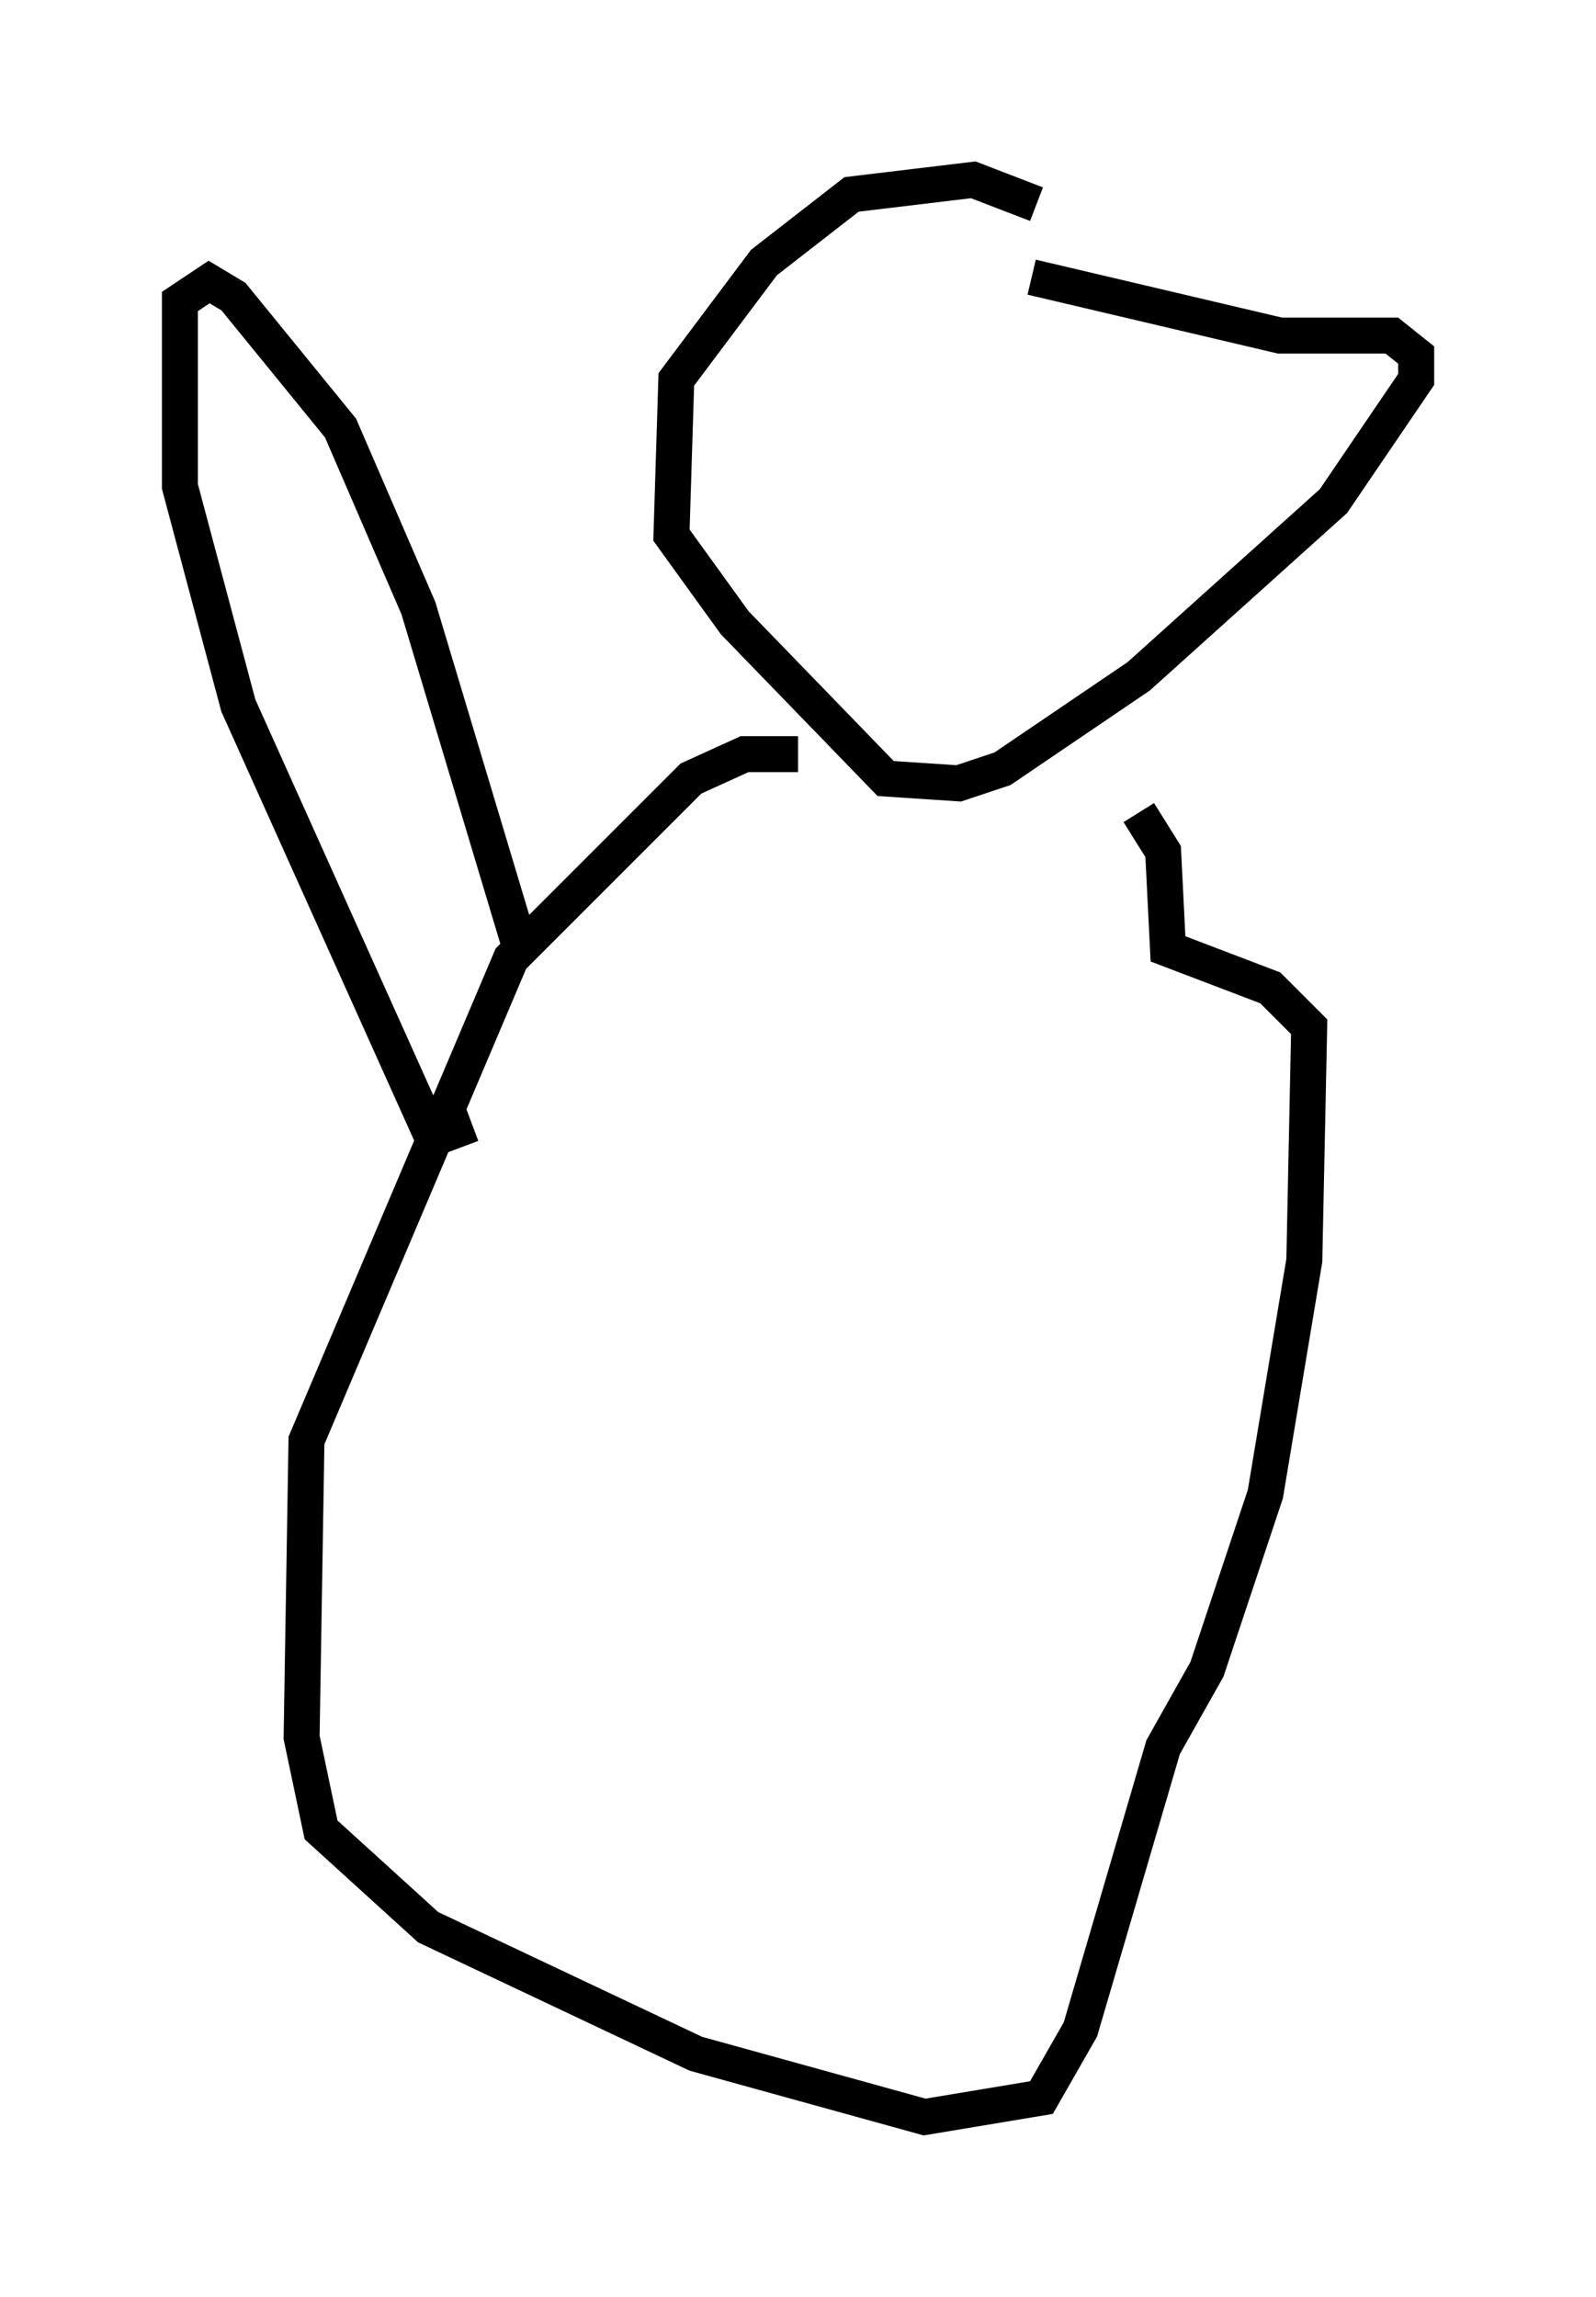 <?xml version="1.0" encoding="utf-8" ?>
<svg baseProfile="full" height="63.856" version="1.1" width="44.37" xmlns="http://www.w3.org/2000/svg" xmlns:ev="http://www.w3.org/2001/xml-events" xmlns:xlink="http://www.w3.org/1999/xlink"><defs /><rect fill="white" height="63.856" width="44.37" x="0" y="0" /><path d="M29.357, 6.488 m-0.541, -0.812 l-1.759, -0.677 -3.383, 0.406 l-2.436, 1.894 -2.436, 3.248 l-0.135, 4.33 1.759, 2.436 l4.195, 4.33 2.03, 0.135 l1.218, -0.406 3.789, -2.571 l5.413, -4.871 2.3, -3.383 l0.0, -0.677 -0.677, -0.541 l-3.112, 0.0 -6.901, -1.624 m-6.495, 13.261 l-1.488, 0.0 -1.488, 0.677 l-5.007, 5.007 -5.683, 13.396 l-0.135, 8.254 0.541, 2.571 l2.977, 2.706 7.442, 3.518 l6.36, 1.759 3.248, -0.541 l1.083, -1.894 2.3, -7.848 l1.218, -2.165 1.624, -4.871 l1.083, -6.495 0.135, -6.495 l-1.083, -1.083 -2.842, -1.083 l-0.135, -2.706 -0.677, -1.083 m-17.185, 3.789 l-2.842, -9.472 -2.165, -5.007 l-2.977, -3.654 -0.677, -0.406 l-0.812, 0.541 0.0, 5.142 l1.624, 6.089 5.413, 12.043 l1.083, -0.406 " fill="none" stroke="black" stroke-width="1" /></svg>